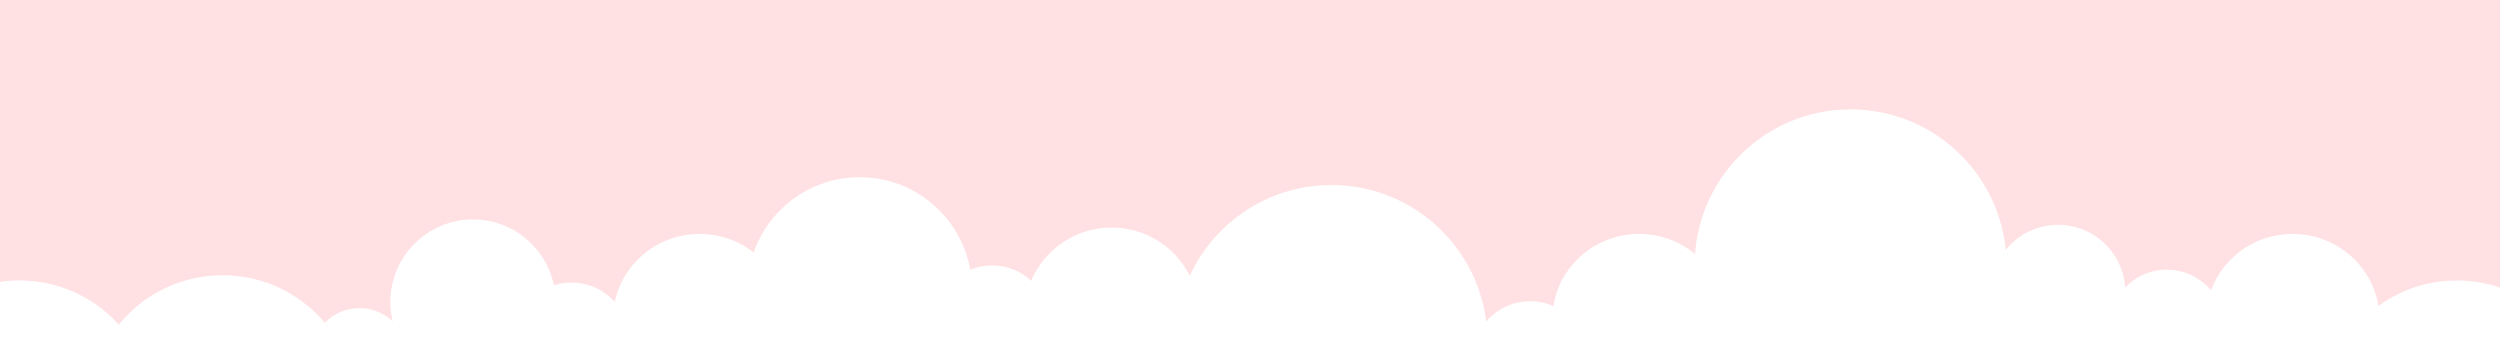 <svg width="1440" height="200" viewBox="0 0 1440 200" fill="none" xmlns="http://www.w3.org/2000/svg">
<rect x="0" y="0" width="1440" height="200" fill="#333333" stroke="none"/>
<g clip-path="url(#clip0_321_1919)">
<rect width="1440" height="200" fill="#FFE1E4"/>
<path d="M329.285 229.13C347.615 229.13 362.474 214.271 362.474 195.941C362.474 177.611 347.615 162.752 329.285 162.752C310.955 162.752 296.096 177.611 296.096 195.941C296.096 214.271 310.955 229.13 329.285 229.13Z" fill="white"/>
<path d="M272.445 221.574C298.723 221.574 320.025 200.272 320.025 173.994C320.025 147.716 298.723 126.414 272.445 126.414C246.168 126.414 224.865 147.716 224.865 173.994C224.865 200.272 246.168 221.574 272.445 221.574Z" fill="white"/>
<path d="M571.435 219.288C589.765 219.288 604.624 204.429 604.624 186.099C604.624 167.769 589.765 152.91 571.435 152.91C553.105 152.91 538.246 167.769 538.246 186.099C538.246 204.429 553.105 219.288 571.435 219.288Z" fill="white"/>
<path d="M881.32 239.866C899.65 239.866 914.509 225.007 914.509 206.677C914.509 188.347 899.65 173.488 881.32 173.488C862.99 173.488 848.131 188.347 848.131 206.677C848.131 225.007 862.99 239.866 881.32 239.866Z" fill="white"/>
<path d="M1146.32 239.866C1164.65 239.866 1179.51 225.007 1179.51 206.677C1179.51 188.347 1164.65 173.488 1146.32 173.488C1127.99 173.488 1113.13 188.347 1113.13 206.677C1113.13 225.007 1127.99 239.866 1146.32 239.866Z" fill="white"/>
<path d="M207.07 233.366C222.5 233.366 235.009 220.857 235.009 205.427C235.009 189.997 222.5 177.488 207.07 177.488C191.64 177.488 179.131 189.997 179.131 205.427C179.131 220.857 191.64 233.366 207.07 233.366Z" fill="white"/>
<path d="M495.174 231.394C530.886 231.394 559.836 202.444 559.836 166.732C559.836 131.02 530.886 102.07 495.174 102.07C459.462 102.07 430.512 131.02 430.512 166.732C430.512 202.444 459.462 231.394 495.174 231.394Z" fill="white"/>
<path d="M766.929 286.2C816.531 286.2 856.741 245.99 856.741 196.388C856.741 146.786 816.531 106.576 766.929 106.576C717.327 106.576 677.117 146.786 677.117 196.388C677.117 245.99 717.327 286.2 766.929 286.2Z" fill="white"/>
<path d="M1065.92 242.622C1115.52 242.622 1155.73 202.412 1155.73 152.811C1155.73 103.21 1115.52 63 1065.92 63C1016.32 63 976.108 103.21 976.108 152.811C976.108 202.412 1016.32 242.622 1065.92 242.622Z" fill="white"/>
<path d="M403.026 233.209C430.632 233.209 453.011 211.169 453.011 183.981C453.011 156.793 430.632 134.753 403.026 134.753C375.42 134.753 353.041 156.793 353.041 183.981C353.041 211.169 375.42 233.209 403.026 233.209Z" fill="white"/>
<path d="M1185.45 206.982C1206.85 206.982 1224.19 189.639 1224.19 168.245C1224.19 146.851 1206.85 129.508 1185.45 129.508C1164.06 129.508 1146.72 146.851 1146.72 168.245C1146.72 189.639 1164.06 206.982 1185.45 206.982Z" fill="white"/>
<path d="M1248.1 221.709C1266.43 221.709 1281.29 206.85 1281.29 188.52C1281.29 170.19 1266.43 155.331 1248.1 155.331C1229.77 155.331 1214.91 170.19 1214.91 188.52C1214.91 206.85 1229.77 221.709 1248.1 221.709Z" fill="white"/>
<path d="M1224.1 234.709C1242.43 234.709 1257.29 219.85 1257.29 201.52C1257.29 183.19 1242.43 168.331 1224.1 168.331C1205.77 168.331 1190.91 183.19 1190.91 201.52C1190.91 219.85 1205.77 234.709 1224.1 234.709Z" fill="white"/>
<path d="M1320.57 233.209C1348.18 233.209 1370.56 211.169 1370.56 183.981C1370.56 156.793 1348.18 134.753 1320.57 134.753C1292.97 134.753 1270.59 156.793 1270.59 183.981C1270.59 211.169 1292.97 233.209 1320.57 233.209Z" fill="white"/>
<path d="M640.282 229.577C667.888 229.577 690.267 207.537 690.267 180.349C690.267 153.161 667.888 131.121 640.282 131.121C612.676 131.121 590.297 153.161 590.297 180.349C590.297 207.537 612.676 229.577 640.282 229.577Z" fill="white"/>
<path d="M1491.4 236.61C1491.4 278.06 1457.29 311.661 1415.2 311.661C1373.12 311.661 1339 278.06 1339 236.61C1339 195.164 1373.12 161.563 1415.2 161.563C1457.29 161.563 1491.4 195.164 1491.4 236.61Z" fill="white"/>
<path d="M87.404 236.61C87.404 278.06 53.288 311.661 11.203 311.661C-30.883 311.661 -65 278.06 -65 236.61C-65 195.164 -30.883 161.563 11.203 161.563C53.288 161.563 87.404 195.164 87.404 236.61Z" fill="white"/>
<path d="M944.113 233.209C971.718 233.209 994.097 211.169 994.097 183.981C994.097 156.793 971.718 134.753 944.113 134.753C916.508 134.753 894.129 156.793 894.129 183.981C894.129 211.169 916.508 233.209 944.113 233.209Z" fill="white"/>
<path d="M204.404 233.61C204.404 275.06 170.288 308.661 128.203 308.661C86.117 308.661 52 275.06 52 233.61C52 192.164 86.117 158.563 128.203 158.563C170.288 158.563 204.404 192.164 204.404 233.61Z" fill="white"/>
</g>
<defs>
<clipPath id="clip0_321_1919">
<rect width="1440" height="200" fill="white"/>
</clipPath>
</defs>
</svg>
